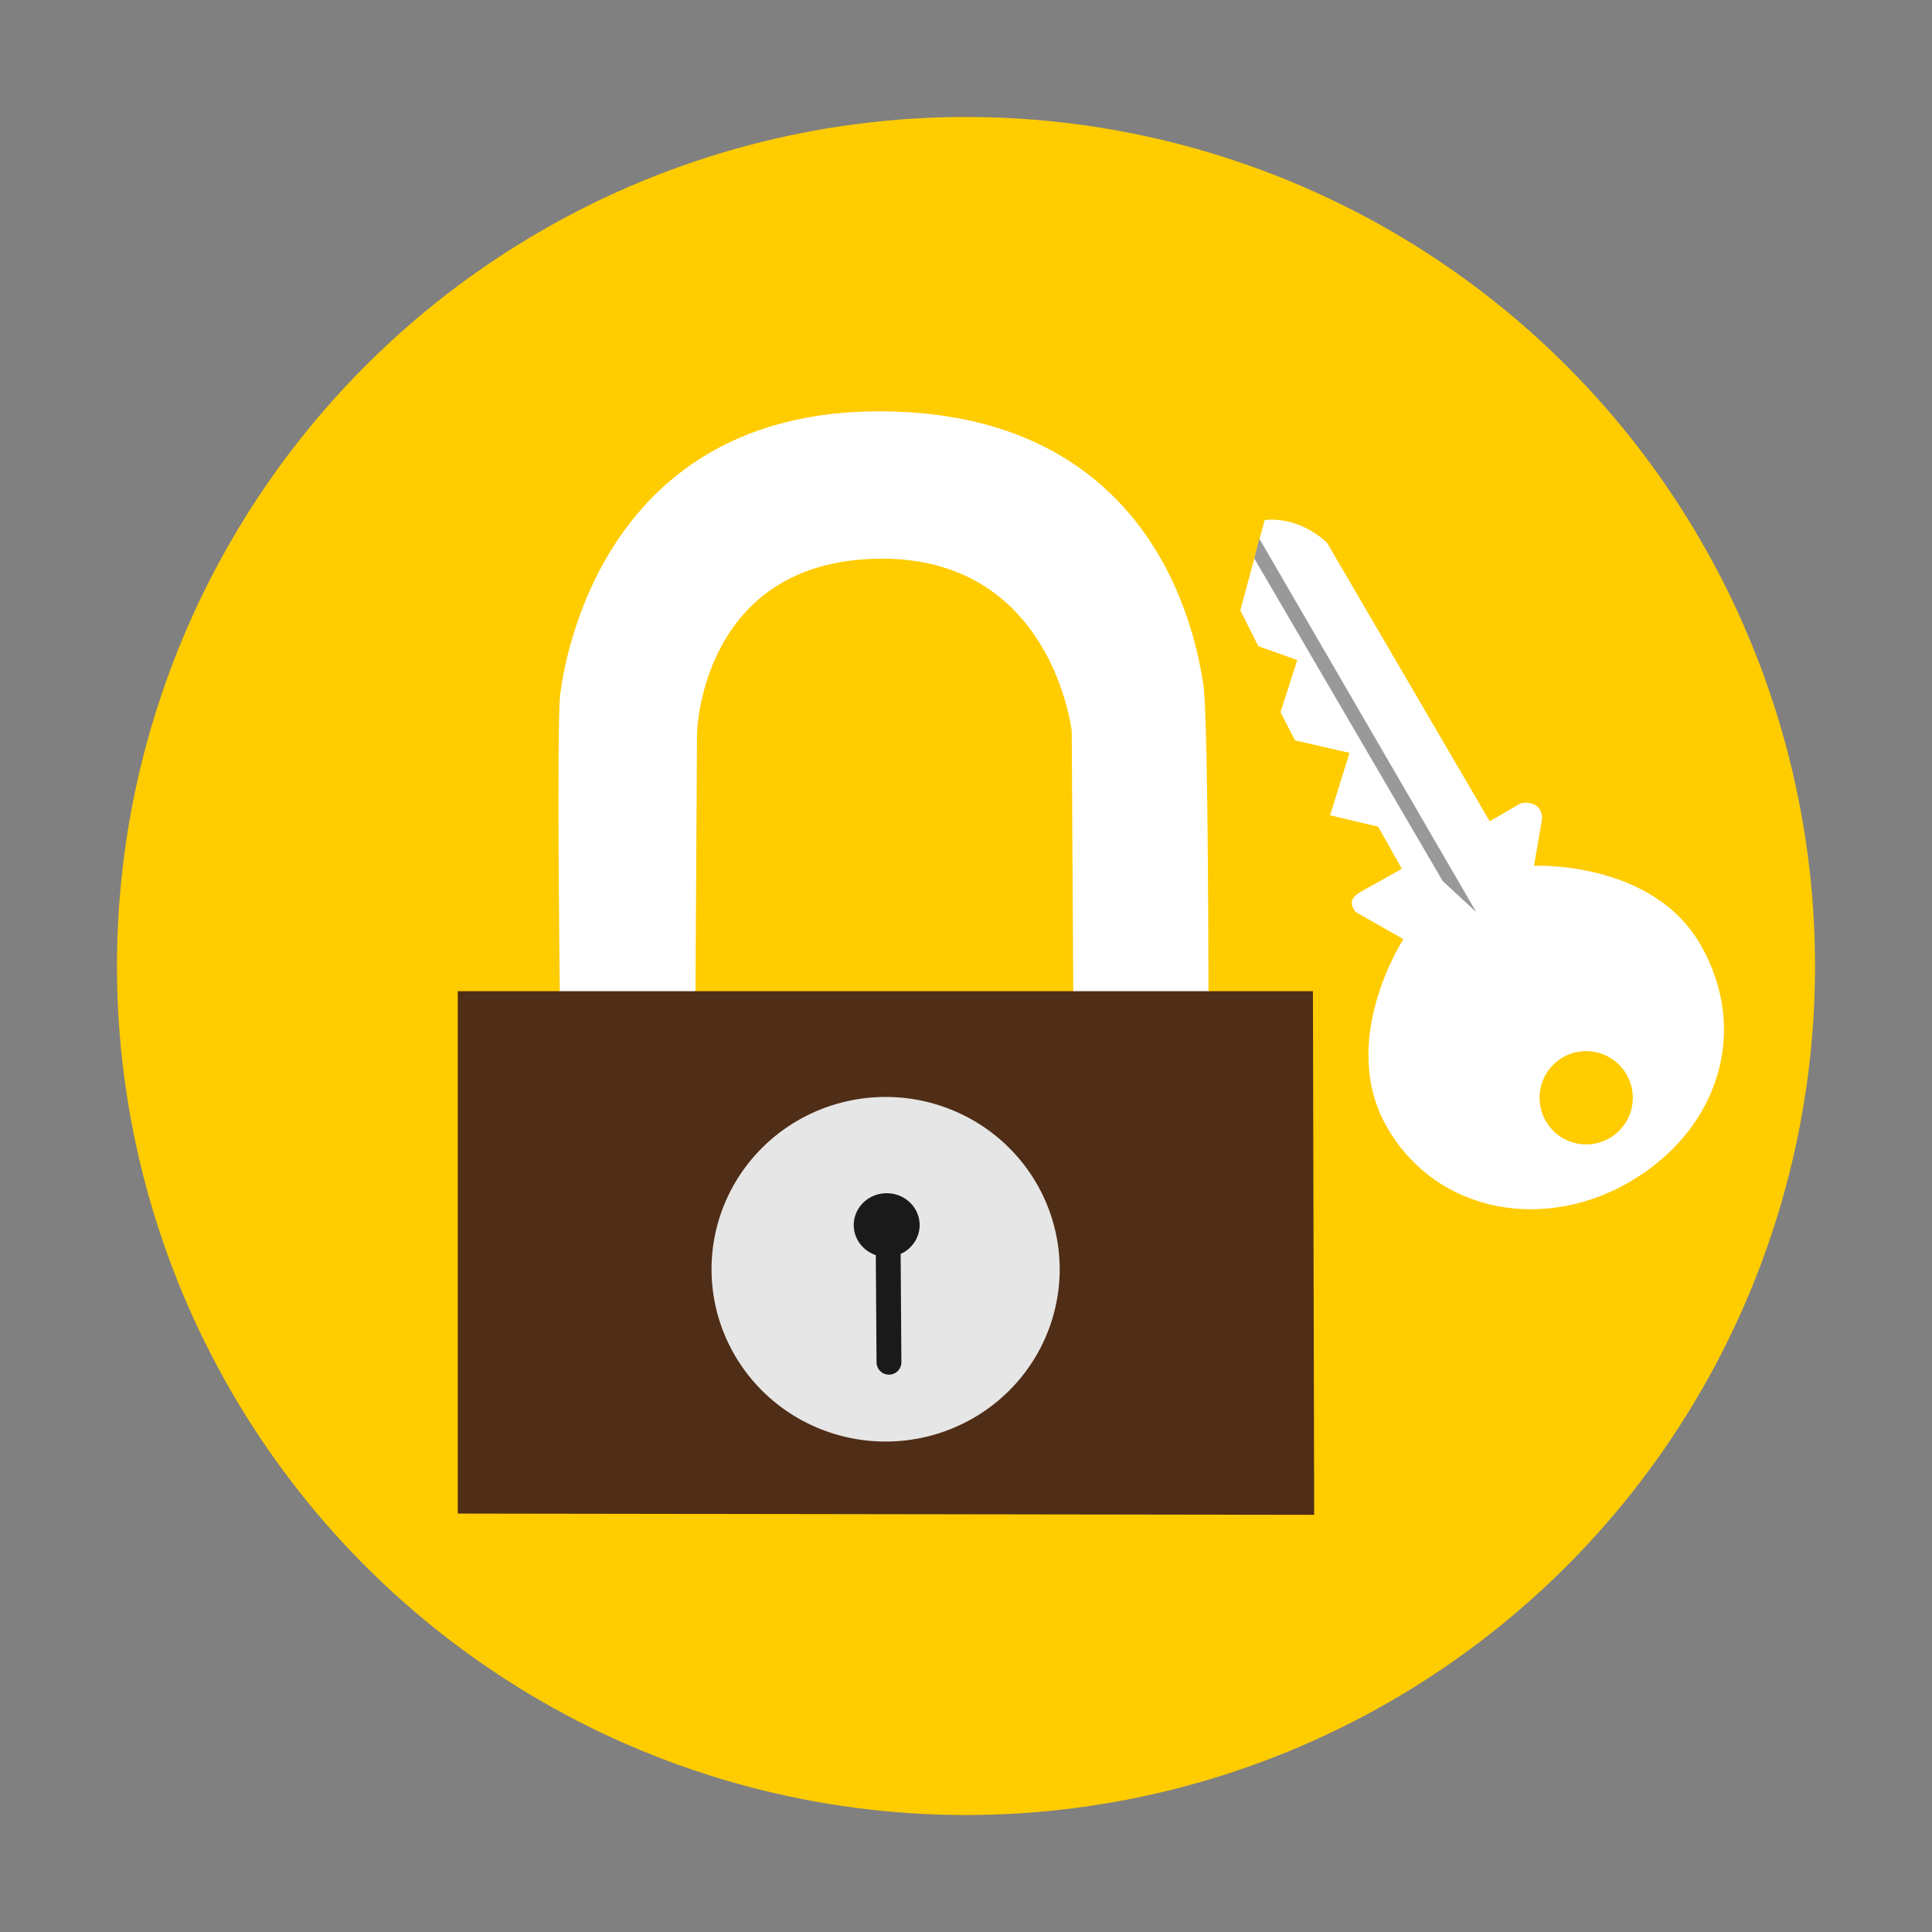 <?xml version="1.0" encoding="UTF-8" standalone="no"?>
<!-- Created with Inkscape (http://www.inkscape.org/) -->

<svg
   xmlns:dc="http://purl.org/dc/elements/1.1/"
   xmlns:cc="http://creativecommons.org/ns#"
   xmlns:rdf="http://www.w3.org/1999/02/22-rdf-syntax-ns#"
   xmlns:svg="http://www.w3.org/2000/svg"
   xmlns="http://www.w3.org/2000/svg"
   xmlns:sodipodi="http://sodipodi.sourceforge.net/DTD/sodipodi-0.dtd"
   xmlns:inkscape="http://www.inkscape.org/namespaces/inkscape"
   id="svg2"
   version="1.1"
   inkscape:version="0.48.5 r10040"
   width="512"
   height="512"
   sodipodi:docname="security-medium.svg"
   viewBox="0 0 512 512">
  <rect x="0" y="0" width="512" height="512" fill="#808080" stroke="none"/>
  <defs
     id="defs6" />
  <sodipodi:namedview
     pagecolor="#ffffff"
     bordercolor="#666666"
     borderopacity="1"
     objecttolerance="10"
     gridtolerance="10"
     guidetolerance="10"
     inkscape:pageopacity="0"
     inkscape:pageshadow="2"
     inkscape:window-width="1366"
     inkscape:window-height="716"
     id="namedview4"
     showgrid="false"
     inkscape:zoom="0.65186405"
     inkscape:cx="349.38002"
     inkscape:cy="279.90682"
     inkscape:window-x="0"
     inkscape:window-y="0"
     inkscape:window-maximized="1"
     inkscape:current-layer="svg2"
     inkscape:document-units="px" />
  <circle
     style="opacity:1;fill:#ffcc00;fill-opacity:1;fill-rule:evenodd;stroke:none;stroke-width:19.26;stroke-linecap:butt;stroke-linejoin:round;stroke-miterlimit:4;stroke-dasharray:none;stroke-dashoffset:0;stroke-opacity:1"
     id="path4139"
     cx="256"
     cy="256"
     r="225" />
  <path
     style="fill:#ffffff;stroke:none"
     d="m 148.481,273.729 c 0,0 -1.093,-81.581 0,-89.89 1.093,-8.309 10.989,-75.517 85.654,-74.83 74.665,0.687 83.221,63.768 84.713,72.006 1.492,8.238 1.412,91.773 1.412,91.773 l -35.768,0.941 -0.471,-80.007 c 0,0 -5.231,-46.659 -51.769,-45.651 -46.538,1.008 -47.533,46.122 -47.533,46.122 l -0.471,79.066 z"
     id="path3767"
     inkscape:connector-curvature="0"
     sodipodi:nodetypes="czzzccczccc" />
  <path
     style="fill:#502d16;stroke:none"
     d="m 121.313,401.112 226.959,0.333 -0.333,-138.771 -226.626,0 z"
     id="path2997"
     inkscape:connector-curvature="0"
     sodipodi:nodetypes="ccccc" />
  <path
     sodipodi:type="arc"
     style="fill:#e6e6e6;fill-opacity:1;stroke:none"
     id="path3769"
     sodipodi:cx="744.28571"
     sodipodi:cy="341.28571"
     sodipodi:rx="70"
     sodipodi:ry="69.285713"
     d="m 814.286,341.286 a 70,69.286 0 1 1 -7.8e-4,-0.325"
     transform="matrix(0.659,0,0,0.659,-255.789,111.456)"
     sodipodi:start="0"
     sodipodi:end="6.2784904"
     sodipodi:open="true" />
  <path
     sodipodi:type="arc"
     style="fill:#1a1a1a;fill-opacity:1;stroke:none"
     id="path3771"
     sodipodi:cx="743.57141"
     sodipodi:cy="319.67856"
     sodipodi:rx="10"
     sodipodi:ry="10.178572"
     d="m 753.571,319.679 a 10,10.179 0 1 1 -1.1e-4,-0.048"
     transform="matrix(0.873,0,0,0.829,-414.153,59.642)"
     sodipodi:start="0"
     sodipodi:end="6.2784904"
     sodipodi:open="true" />
  <path
     style="fill:#1a1a1a;stroke:#1a1a1a;stroke-width:6.589;stroke-linecap:round;stroke-linejoin:miter;stroke-miterlimit:4;stroke-opacity:1;stroke-dasharray:none"
     d="m 235.35,326.651 0.235,34.356"
     id="path3773"
     inkscape:connector-curvature="0" />
  <path
     style="fill:#ffffff;stroke:none"
     d="m 406.527,229.444 2.152,-12.493 c 0,0 0.157,-3.005 -2.457,-3.897 -2.613,-0.892 -4.006,0.266 -4.006,0.266 l -7.426,4.337 -43.039,-73.692 c 0,0 -2.78,-3.052 -7.733,-4.932 -4.953,-1.88 -8.874,-1.202 -8.874,-1.202 l -6.448,23.94 4.767,9.474 10.319,3.677 -4.437,13.828 3.845,7.458 14.446,3.31 -5.15,16.542 12.748,3.025 6.26,11.155 -10.965,6.149 c 0,0 -1.767,0.885 -2.221,2.319 -0.454,1.434 0.986,2.999 0.986,2.999 l 12.623,7.184 c 0,0 -17.639,26.962 -4.259,49.986 13.38,23.025 42.396,27.683 65.23,13.743 22.834,-13.939 30.676,-39.777 17.792,-62.232 -12.883,-22.454 -44.154,-20.945 -44.154,-20.945 z"
     id="path3002"
     inkscape:connector-curvature="0"
     sodipodi:nodetypes="cczccczccccccccccczcczzzc" />
  <path
     style="fill:#999999;stroke:none"
     d="m 382.331,233.489 8.885,8.218 -57.481,-98.966 -1.338,5.251 z"
     id="path3772"
     inkscape:connector-curvature="0"
     sodipodi:nodetypes="ccccc" />
  <path
     sodipodi:type="arc"
     style="fill:#ffcc00;fill-opacity:1;stroke:none"
     id="path3774"
     sodipodi:cx="677.40833"
     sodipodi:cy="534.62744"
     sodipodi:rx="19.79899"
     sodipodi:ry="18.384777"
     d="m 697.207,534.627 a 19.799,18.385 0 1 1 -2.2e-4,-0.086"
     transform="matrix(-0.315,-0.539,-0.58,0.339,943.818,474.806)"
     sodipodi:start="0"
     sodipodi:end="6.2784904"
     sodipodi:open="true" />
</svg>
